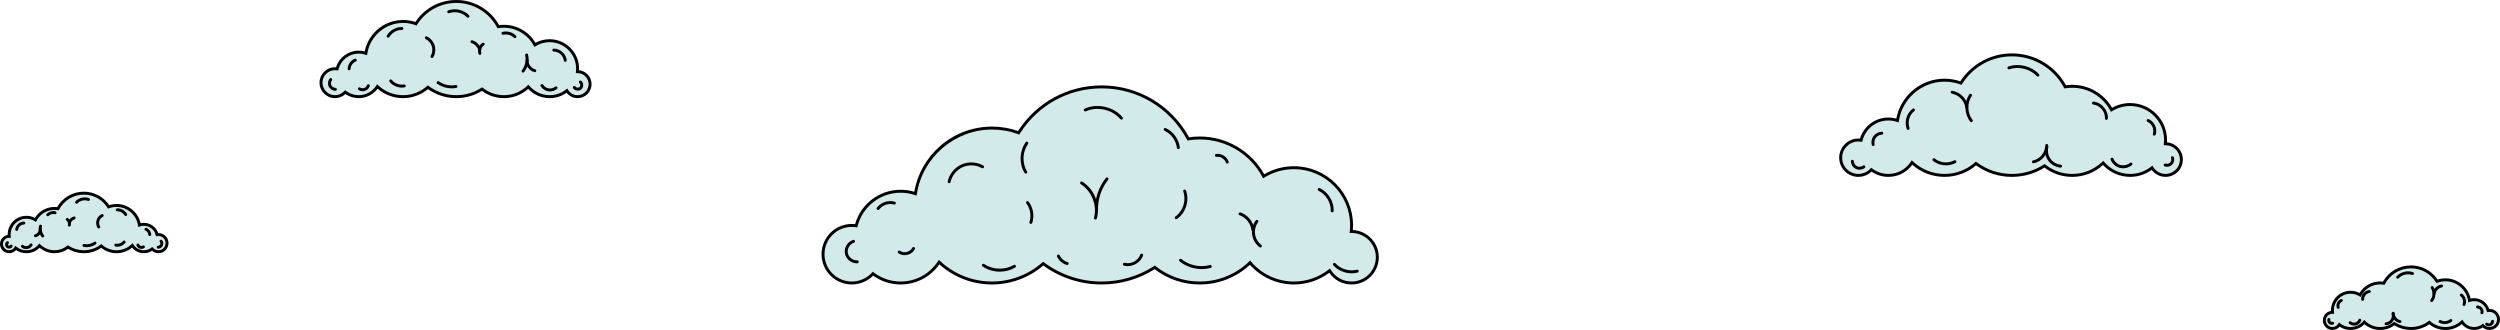 <?xml version="1.0" encoding="utf-8"?>
<!-- Generator: Adobe Illustrator 26.3.1, SVG Export Plug-In . SVG Version: 6.00 Build 0)  -->
<svg version="1.1" id="Layer_1" xmlns="http://www.w3.org/2000/svg" xmlns:xlink="http://www.w3.org/1999/xlink" x="0px" y="0px"
	 viewBox="0 0 1337.751 176.568" style="enable-background:new 0 0 1337.751 176.568;" xml:space="preserve">
<style type="text/css">
	.st0{fill:#D3EAEA;}
</style>
<g>
	<g>
		<g id="XMLID_00000150821811604630014300000017025778841233037494_">
			<g>
				<g>
					<path class="st0" d="M1158.785,76.916c4.676,0,8.468,3.793,8.468,8.468c0,4.679-3.793,8.468-8.468,8.468
						c-3.064,0-5.744-1.624-7.233-4.061c-3.228,2.544-7.302,4.061-11.728,4.061c-5.782,0-10.959-2.588-14.437-6.668
						c-4.291,4.127-10.12,6.668-16.543,6.668c-5.584,0-10.719-1.917-14.783-5.133c-5.032,3.247-11.029,5.133-17.463,5.133
						c-7.21,0-13.866-2.365-19.235-6.362c-4.49,3.963-10.385,6.362-16.842,6.362c-6.725,0-12.841-2.604-17.394-6.86
						c-2.693,4.13-7.352,6.86-12.649,6.86c-3.421,0-6.574-1.135-9.105-3.055c-1.728,1.879-4.209,3.055-6.964,3.055
						c-5.227,0-9.465-4.237-9.465-9.465s4.237-9.465,9.465-9.465c0.492,0,0.974,0.038,1.444,0.11
						c1.661-6.529,7.579-11.356,14.626-11.356c1.699,0,3.336,0.281,4.862,0.801c1.876-12.22,12.435-21.578,25.181-21.578
						c3.08,0,6.031,0.549,8.765,1.548c5.71-9.064,15.805-15.089,27.313-15.089c12.334,0,23.053,6.927,28.473,17.101
						c1.23-0.195,2.491-0.296,3.774-0.296c9.099,0,17.009,5.098,21.026,12.592c2.894-1.788,6.302-2.822,9.953-2.822
						c10.47,0,18.961,8.49,18.961,18.961c0,0.684-0.038,1.359-0.11,2.021C1158.713,76.916,1158.747,76.916,1158.785,76.916z"/>
				</g>
			</g>
			<g>
				<g>
					<path d="M1158.785,94.641c-2.962,0-5.677-1.376-7.42-3.72c-3.372,2.436-7.344,3.72-11.541,3.72
						c-5.519,0-10.754-2.297-14.49-6.33c-4.538,4.088-10.361,6.33-16.489,6.33c-5.419,0-10.534-1.713-14.829-4.959
						c-5.222,3.246-11.232,4.959-17.418,4.959c-6.952,0-13.575-2.123-19.195-6.145c-4.72,3.968-10.69,6.145-16.883,6.145
						c-6.381,0-12.474-2.289-17.257-6.463c-2.992,4.064-7.706,6.463-12.786,6.463c-3.262,0-6.366-0.968-9.02-2.808
						c-1.893,1.792-4.425,2.808-7.05,2.808c-5.654,0-10.253-4.6-10.253-10.253c0-5.653,4.6-10.253,10.253-10.253
						c0.288,0,0.578,0.012,0.865,0.036c2.01-6.678,8.166-11.282,15.205-11.282c1.443,0,2.864,0.192,4.237,0.572
						c1.097-5.786,4.136-11.066,8.623-14.95c4.767-4.126,10.87-6.399,17.183-6.399c2.887,0,5.722,0.466,8.439,1.386
						c6.141-9.36,16.426-14.927,27.639-14.927c12.05,0,23.073,6.511,28.903,17.029c1.101-0.149,2.224-0.225,3.344-0.225
						c8.824,0,16.919,4.689,21.321,12.292c2.943-1.652,6.265-2.521,9.658-2.521c10.89,0,19.749,8.859,19.749,19.749
						c0,0.42-0.014,0.843-0.041,1.263c4.756,0.381,8.51,4.374,8.51,9.227C1168.042,90.488,1163.889,94.641,1158.785,94.641z
						 M1151.762,88.623l0.463,0.758c1.408,2.306,3.86,3.683,6.56,3.683c4.235,0,7.68-3.445,7.68-7.68c0-4.235-3.445-7.68-7.68-7.68
						h-0.99l0.096-0.874c0.07-0.638,0.106-1.289,0.106-1.935c0-10.02-8.152-18.173-18.173-18.173c-3.376,0-6.675,0.935-9.539,2.704
						l-0.713,0.44l-0.396-0.739c-4.025-7.511-11.816-12.176-20.331-12.176c-1.226,0-2.454,0.096-3.65,0.287l-0.555,0.088
						l-0.264-0.496c-5.482-10.291-16.126-16.683-27.778-16.683c-10.878,0-20.839,5.503-26.646,14.721l-0.339,0.539l-0.598-0.219
						c-2.723-0.995-5.58-1.5-8.494-1.5c-12.082,0-22.572,8.989-24.403,20.909l-0.143,0.93l-0.891-0.304
						c-1.477-0.503-3.027-0.759-4.607-0.759c-6.549,0-12.249,4.426-13.862,10.763l-0.177,0.694l-0.708-0.109
						c-0.434-0.067-0.88-0.101-1.323-0.101c-4.784,0-8.677,3.892-8.677,8.677c0,4.784,3.892,8.677,8.677,8.677
						c2.421,0,4.748-1.021,6.384-2.8l0.485-0.528l0.571,0.433c2.497,1.894,5.481,2.895,8.629,2.895
						c4.852,0,9.334-2.431,11.989-6.503l0.513-0.787l0.686,0.641c4.585,4.287,10.572,6.648,16.856,6.648
						c6.021,0,11.817-2.189,16.321-6.165l0.479-0.423l0.513,0.382c5.453,4.06,11.942,6.206,18.764,6.206
						c6.07,0,11.961-1.731,17.036-5.007l0.474-0.306l0.443,0.35c4.103,3.247,9.046,4.963,14.294,4.963
						c5.992,0,11.673-2.29,15.996-6.448l0.603-0.58l0.543,0.637c3.462,4.062,8.506,6.391,13.837,6.391
						c4.123,0,8.01-1.346,11.24-3.892L1151.762,88.623z"/>
				</g>
				<g>
					<path d="M1090.483,40.977c-0.209,0-0.418-0.083-0.574-0.248c-3.634-3.856-9.674-5.362-14.688-3.659
						c-0.412,0.14-0.86-0.081-1-0.493s0.081-0.86,0.493-1c5.579-1.894,12.299-0.22,16.342,4.071
						c0.299,0.317,0.284,0.816-0.033,1.114C1090.871,40.906,1090.677,40.977,1090.483,40.977z"/>
				</g>
				<g>
					<path d="M1054.879,65.395c-0.235,0-0.467-0.104-0.622-0.304c-3.207-4.113-3.415-10.238-0.495-14.562
						c0.244-0.361,0.733-0.456,1.094-0.212c0.361,0.244,0.456,0.734,0.212,1.094c-2.549,3.774-2.367,9.12,0.432,12.71
						c0.267,0.343,0.206,0.839-0.137,1.106C1055.219,65.341,1055.049,65.395,1054.879,65.395z"/>
				</g>
				<g>
					<path d="M1052.425,58.097c-0.382,0-0.717-0.278-0.778-0.668c-0.559-3.603-3.573-6.673-7.166-7.299
						c-0.429-0.075-0.716-0.483-0.641-0.912c0.075-0.429,0.482-0.716,0.912-0.641c4.238,0.739,7.793,4.36,8.453,8.61
						c0.067,0.43-0.228,0.833-0.658,0.9C1052.506,58.094,1052.465,58.097,1052.425,58.097z"/>
				</g>
				<g>
					<path d="M1041.302,88.478c-2.5,0-5.005-0.818-6.951-2.4c-0.338-0.275-0.389-0.771-0.114-1.109
						c0.275-0.338,0.771-0.389,1.109-0.114c2.851,2.318,7.102,2.719,10.337,0.974c0.383-0.206,0.861-0.063,1.068,0.32
						c0.207,0.383,0.063,0.861-0.32,1.068C1044.859,88.063,1043.082,88.478,1041.302,88.478z"/>
				</g>
				<g>
					<path d="M1021.036,69.516c-0.319,0-0.62-0.195-0.738-0.512c-1.422-3.799-0.112-8.344,3.113-10.809
						c0.346-0.264,0.841-0.198,1.105,0.148c0.264,0.346,0.198,0.841-0.148,1.105c-2.644,2.02-3.759,5.89-2.593,9.003
						c0.152,0.408-0.054,0.862-0.462,1.015C1021.222,69.5,1021.128,69.516,1021.036,69.516z"/>
				</g>
				<g>
					<path d="M1002.33,78.158c-0.353,0-0.675-0.239-0.764-0.598c-0.413-1.656-0.045-3.456,0.985-4.813
						c1.034-1.359,2.668-2.197,4.372-2.241c0.007,0,0.014,0,0.021,0c0.426,0,0.776,0.339,0.788,0.768
						c0.011,0.435-0.332,0.797-0.767,0.808c-1.212,0.032-2.422,0.652-3.158,1.619c-0.732,0.965-1.005,2.298-0.71,3.478
						c0.105,0.422-0.152,0.85-0.574,0.956C1002.458,78.15,1002.393,78.158,1002.33,78.158z"/>
				</g>
				<g>
					<path d="M995.01,90.8c-0.685,0-1.37-0.146-1.986-0.444c-1.515-0.727-2.565-2.349-2.611-4.033
						c-0.012-0.435,0.331-0.797,0.767-0.809c0.431-0.007,0.797,0.332,0.809,0.766c0.03,1.109,0.721,2.177,1.719,2.656
						c0.999,0.483,2.265,0.36,3.152-0.305c0.349-0.261,0.842-0.19,1.104,0.158c0.261,0.348,0.19,0.842-0.158,1.103
						C997.008,90.491,996.007,90.8,995.01,90.8z"/>
				</g>
				<g>
					<path d="M1088.092,87.374c-0.37,0-0.7-0.262-0.773-0.639c-0.082-0.428,0.197-0.841,0.625-0.923
						c3.618-0.699,6.515-4.265,6.458-7.95c-0.007-0.435,0.341-0.794,0.776-0.8c0.449-0.013,0.794,0.34,0.801,0.776
						c0.07,4.489-3.328,8.672-7.736,9.522C1088.192,87.369,1088.142,87.374,1088.092,87.374z"/>
				</g>
				<g>
					<path d="M1102.604,89.691c-0.024,0-0.048-0.001-0.072-0.003c-2.62-0.238-5.091-1.664-6.61-3.814
						c-1.517-2.15-2.032-4.955-1.378-7.505c0.108-0.422,0.537-0.675,0.959-0.568c0.422,0.108,0.676,0.538,0.568,0.959
						c-0.54,2.108-0.115,4.427,1.139,6.204c1.256,1.777,3.299,2.956,5.465,3.153c0.433,0.04,0.753,0.423,0.713,0.856
						C1103.35,89.383,1103.006,89.691,1102.604,89.691z"/>
				</g>
				<g>
					<path d="M1127.145,64.144c-0.015,0-0.031,0-0.047-0.001c-0.435-0.025-0.766-0.398-0.741-0.833
						c0.206-3.533-2.698-6.982-6.216-7.381c-0.432-0.049-0.744-0.439-0.695-0.872c0.049-0.432,0.438-0.747,0.872-0.694
						c4.308,0.488,7.865,4.712,7.613,9.039C1127.906,63.82,1127.559,64.144,1127.145,64.144z"/>
				</g>
				<g>
					<path d="M1136.092,90.049c-0.59,0-1.179-0.072-1.751-0.219c-2.213-0.567-4.101-2.244-4.927-4.375
						c-0.157-0.406,0.044-0.862,0.45-1.02c0.406-0.158,0.862,0.044,1.02,0.45c0.645,1.665,2.12,2.975,3.849,3.418
						c1.728,0.445,3.654,0.008,5.027-1.14c0.333-0.279,0.83-0.235,1.11,0.099c0.279,0.334,0.235,0.831-0.099,1.11
						C1139.47,89.46,1137.78,90.049,1136.092,90.049z"/>
				</g>
				<g>
					<path d="M1152.757,72.584c-0.083,0-0.168-0.013-0.252-0.041c-0.412-0.139-0.634-0.586-0.495-0.999
						c0.807-2.394-0.529-5.352-2.859-6.33c-0.401-0.168-0.59-0.63-0.422-1.032c0.169-0.401,0.63-0.59,1.032-0.422
						c3.104,1.303,4.818,5.098,3.743,8.287C1153.393,72.376,1153.086,72.584,1152.757,72.584z"/>
				</g>
				<g>
					<path d="M1159.564,89.238c-0.422,0-0.844-0.068-1.245-0.209c-0.411-0.144-0.626-0.595-0.482-1.005
						c0.144-0.411,0.594-0.627,1.005-0.482c0.797,0.28,1.767,0.058,2.36-0.54c0.592-0.599,0.805-1.571,0.518-2.364
						c-0.148-0.409,0.063-0.861,0.472-1.01c0.409-0.148,0.861,0.063,1.01,0.472c0.495,1.365,0.141,2.977-0.88,4.01
						C1161.598,88.84,1160.582,89.238,1159.564,89.238z"/>
				</g>
			</g>
		</g>
	</g>
	<g>
		<g id="XMLID_00000122707624524081928370000006401613601274078617_">
			<g>
				<g>
					<path class="st0" d="M309.062,38.344c3.692,0,6.687,2.995,6.687,6.69c0,3.692-2.995,6.687-6.687,6.687
						c-2.418,0-4.537-1.283-5.713-3.206c-2.547,2.008-5.763,3.206-9.26,3.206c-4.568,0-8.658-2.043-11.404-5.268
						c-3.386,3.26-7.992,5.268-13.065,5.268c-4.408,0-8.465-1.516-11.675-4.055c-3.973,2.566-8.708,4.055-13.79,4.055
						c-5.694,0-10.95-1.866-15.19-5.026c-3.547,3.128-8.204,5.026-13.302,5.026c-5.312,0-10.139-2.056-13.737-5.42
						c-2.125,3.263-5.807,5.42-9.991,5.42c-2.699,0-5.189-0.899-7.188-2.412c-1.365,1.482-3.326,2.412-5.502,2.412
						c-4.127,0-7.475-3.348-7.475-7.475c0-4.13,3.348-7.475,7.475-7.475c0.388,0,0.769,0.028,1.141,0.085
						c1.312-5.155,5.987-8.967,11.549-8.967c1.343,0,2.636,0.221,3.84,0.634c1.485-9.651,9.821-17.041,19.888-17.041
						c2.431,0,4.764,0.432,6.924,1.223c4.508-7.16,12.482-11.918,21.568-11.918c9.742,0,18.204,5.47,22.486,13.503
						c0.971-0.154,1.967-0.233,2.979-0.233c7.188,0,13.434,4.026,16.606,9.944c2.286-1.412,4.978-2.226,7.863-2.226
						c8.267,0,14.973,6.703,14.973,14.973c0,0.539-0.028,1.072-0.085,1.595C309.005,38.344,309.033,38.344,309.062,38.344z"/>
				</g>
			</g>
			<g>
				<g>
					<path d="M309.062,52.51c-2.337,0-4.484-1.06-5.895-2.874c-2.661,1.883-5.782,2.874-9.077,2.874
						c-4.354,0-8.484-1.789-11.456-4.935c-3.595,3.189-8.184,4.935-13.013,4.935c-4.275,0-8.315-1.341-11.719-3.883
						c-4.125,2.542-8.865,3.883-13.746,3.883c-5.484,0-10.708-1.661-15.151-4.811c-3.746,3.107-8.459,4.811-13.341,4.811
						c-5.02,0-9.815-1.779-13.602-5.029c-2.397,3.166-6.118,5.029-10.126,5.029c-2.561,0-5.003-0.749-7.105-2.171
						c-1.517,1.387-3.515,2.171-5.585,2.171c-4.556,0-8.263-3.707-8.263-8.263s3.707-8.263,8.263-8.263
						c0.189,0,0.378,0.006,0.565,0.019c1.647-5.274,6.539-8.9,12.126-8.9c1.098,0,2.176,0.138,3.218,0.411
						c0.903-4.537,3.306-8.673,6.832-11.725c3.795-3.285,8.652-5.094,13.678-5.094c2.259,0,4.475,0.357,6.598,1.063
						C227.149,4.383,235.286,0,244.155,0c9.537,0,18.266,5.133,22.915,13.434c0.839-0.109,1.694-0.163,2.55-0.163
						c6.974,0,13.376,3.677,16.901,9.649c2.31-1.265,4.91-1.931,7.568-1.931c8.691,0,15.761,7.07,15.761,15.761
						c0,0.283-0.008,0.566-0.022,0.846c3.764,0.385,6.71,3.574,6.71,7.44C316.537,49.156,313.184,52.51,309.062,52.51z
						 M303.558,47.346l0.463,0.758c1.083,1.772,2.968,2.829,5.04,2.829c3.253,0,5.899-2.646,5.899-5.899
						c0-3.254-2.646-5.902-5.899-5.902h-0.964l0.095-0.873c0.053-0.492,0.081-1,0.081-1.51c0-7.821-6.363-14.185-14.184-14.185
						c-2.641,0-5.217,0.729-7.449,2.108l-0.713,0.441l-0.396-0.739c-3.15-5.877-9.247-9.528-15.911-9.528
						c-0.963,0-1.923,0.075-2.855,0.224l-0.555,0.088l-0.264-0.496c-4.302-8.072-12.652-13.086-21.79-13.086
						c-8.534,0-16.348,4.318-20.901,11.549l-0.34,0.539l-0.598-0.219c-2.128-0.78-4.367-1.175-6.652-1.175
						c-9.458,0-17.673,7.039-19.109,16.373l-0.143,0.931l-0.891-0.306c-1.144-0.392-2.35-0.591-3.584-0.591
						c-5.096,0-9.53,3.443-10.785,8.373l-0.176,0.693l-0.707-0.108c-0.331-0.05-0.675-0.076-1.022-0.076
						c-3.687,0-6.687,3-6.687,6.687s3,6.687,6.687,6.687c1.865,0,3.659-0.787,4.922-2.158l0.485-0.526l0.571,0.432
						c1.946,1.473,4.267,2.252,6.712,2.252c3.779,0,7.267-1.892,9.331-5.062l0.513-0.787l0.686,0.642
						c3.591,3.358,8.278,5.207,13.199,5.207c4.71,0,9.249-1.715,12.78-4.828l0.48-0.423l0.513,0.382
						c4.276,3.186,9.366,4.869,14.719,4.869c4.764,0,9.385-1.358,13.363-3.928l0.474-0.306l0.443,0.35
						c3.214,2.541,7.082,3.885,11.186,3.885c4.692,0,9.137-1.793,12.519-5.048l0.604-0.581l0.543,0.638
						c2.701,3.172,6.639,4.991,10.804,4.991c3.218,0,6.252-1.05,8.772-3.037L303.558,47.346z"/>
				</g>
				<g>
					<path d="M250.423,9.474c-0.207,0-0.413-0.081-0.568-0.241c-2.367-2.457-6.262-3.362-9.471-2.202
						c-0.41,0.148-0.861-0.064-1.009-0.473c-0.148-0.409,0.064-0.861,0.473-1.009c3.775-1.365,8.357-0.3,11.142,2.59
						c0.302,0.314,0.293,0.813-0.021,1.115C250.817,9.401,250.62,9.474,250.423,9.474z"/>
				</g>
				<g>
					<path d="M279.892,38.846c-0.172,0-0.345-0.056-0.489-0.171c-0.341-0.271-0.398-0.766-0.128-1.107
						c1.162-1.465,1.866-3.331,1.981-5.254c0.059-0.922-0.017-1.827-0.226-2.694c-0.102-0.423,0.159-0.849,0.582-0.951
						c0.422-0.102,0.849,0.159,0.951,0.582c0.246,1.021,0.335,2.084,0.266,3.161c-0.134,2.24-0.958,4.421-2.319,6.137
						C280.354,38.743,280.124,38.846,279.892,38.846z"/>
				</g>
				<g>
					<path d="M286.189,38.625c-0.063,0-0.127-0.008-0.19-0.023c-2.736-0.679-4.82-3.43-4.744-6.263c0-0.057,0.003-0.135,0.007-0.217
						c0.02-0.435,0.386-0.774,0.824-0.75c0.435,0.02,0.771,0.389,0.75,0.824c-0.003,0.057-0.005,0.111-0.005,0.165
						c-0.057,2.144,1.501,4.204,3.548,4.711c0.422,0.105,0.68,0.532,0.575,0.955C286.864,38.385,286.543,38.625,286.189,38.625z"/>
				</g>
				<g>
					<path d="M309.181,48.492c-0.131,0-0.262-0.008-0.395-0.024c-0.882-0.107-1.653-0.559-2.117-1.241
						c-0.245-0.36-0.151-0.85,0.209-1.095c0.36-0.245,0.85-0.151,1.095,0.209c0.204,0.301,0.579,0.511,1.003,0.562
						c0.423,0.052,0.837-0.062,1.107-0.305c0.27-0.243,0.428-0.643,0.422-1.07c-0.006-0.427-0.174-0.822-0.451-1.057
						c-0.332-0.282-0.372-0.78-0.089-1.111c0.282-0.332,0.78-0.372,1.111-0.089c0.627,0.533,0.993,1.349,1.005,2.237
						c0.012,0.888-0.333,1.713-0.945,2.264C310.616,48.238,309.919,48.492,309.181,48.492z"/>
				</g>
				<g>
					<path d="M302.481,33.104c-0.399,0-0.741-0.301-0.783-0.707c-0.271-2.611-2.714-4.811-5.337-4.811c-0.006,0-0.011,0.001-0.017,0
						c-0.434,0-0.787-0.351-0.788-0.786c-0.001-0.435,0.35-0.789,0.786-0.791c0.006,0,0.013,0,0.019,0
						c3.395,0,6.554,2.846,6.906,6.224c0.045,0.433-0.27,0.82-0.703,0.865C302.536,33.103,302.508,33.104,302.481,33.104z"/>
				</g>
				<g>
					<path d="M294.274,48.936c-0.31,0-0.62-0.025-0.925-0.075c-1.63-0.269-3.131-1.264-4.015-2.661
						c-0.233-0.368-0.123-0.855,0.245-1.088c0.368-0.232,0.855-0.123,1.088,0.245c0.647,1.023,1.746,1.751,2.94,1.948
						c1.189,0.197,2.464-0.14,3.41-0.902c0.339-0.273,0.835-0.219,1.108,0.12c0.273,0.339,0.22,0.835-0.12,1.108
						C296.957,48.475,295.613,48.936,294.274,48.936z"/>
				</g>
				<g>
					<path d="M207.699,20.169c-0.135,0-0.272-0.035-0.397-0.108c-0.376-0.22-0.502-0.702-0.283-1.078
						c1.635-2.797,4.798-4.571,8.031-4.53c0.435,0.006,0.783,0.364,0.777,0.799c-0.006,0.435-0.363,0.792-0.799,0.777
						c-2.656-0.041-5.316,1.47-6.648,3.749C208.233,20.029,207.969,20.169,207.699,20.169z"/>
				</g>
				<g>
					<path d="M231.181,31.039c-0.133,0-0.268-0.034-0.392-0.105c-0.377-0.217-0.507-0.699-0.29-1.076
						c0.863-1.5,1.082-3.385,0.584-5.043c-0.5-1.657-1.721-3.109-3.265-3.882c-0.389-0.195-0.547-0.669-0.352-1.058
						c0.195-0.389,0.669-0.547,1.058-0.352c1.924,0.964,3.445,2.772,4.068,4.837c0.62,2.066,0.348,4.415-0.727,6.283
						C231.719,30.898,231.453,31.039,231.181,31.039z"/>
				</g>
				<g>
					<path d="M241.687,47.283c-2.74,0-5.456-0.843-7.716-2.437c-0.356-0.251-0.441-0.743-0.19-1.098
						c0.251-0.356,0.743-0.441,1.098-0.19c2.555,1.802,5.914,2.529,8.983,1.944c0.427-0.081,0.84,0.199,0.922,0.627
						c0.081,0.428-0.199,0.84-0.627,0.922C243.34,47.207,242.512,47.283,241.687,47.283z"/>
				</g>
				<g>
					<path d="M275.563,20.399c-0.197,0-0.394-0.073-0.547-0.221c-1.472-1.421-3.713-2.047-5.709-1.592
						c-0.425,0.095-0.847-0.17-0.943-0.594c-0.096-0.424,0.169-0.847,0.594-0.943c2.54-0.577,5.282,0.187,7.154,1.996
						c0.313,0.303,0.322,0.801,0.019,1.115C275.976,20.318,275.769,20.399,275.563,20.399z"/>
				</g>
				<g>
					<path d="M215.043,46.878c-2.502,0-5.024-1.156-6.59-3.106c-0.273-0.339-0.218-0.835,0.121-1.108
						c0.339-0.272,0.836-0.218,1.108,0.121c1.512,1.882,4.123,2.852,6.497,2.414c0.429-0.078,0.839,0.204,0.918,0.632
						c0.079,0.428-0.204,0.839-0.632,0.918C215.996,46.836,215.52,46.878,215.043,46.878z"/>
				</g>
				<g>
					<path d="M186.816,37.613c-0.011,0-0.022,0-0.033-0.001c-0.435-0.018-0.773-0.385-0.755-0.82
						c0.095-2.325,1.609-4.476,3.767-5.352c0.403-0.164,0.863,0.031,1.027,0.434c0.164,0.403-0.031,0.863-0.434,1.027
						c-1.57,0.637-2.715,2.264-2.784,3.955C187.585,37.281,187.236,37.613,186.816,37.613z"/>
				</g>
				<g>
					<path d="M179.46,48.578c-0.003,0-0.006,0-0.008,0c-1.493-0.016-2.929-0.934-3.572-2.284c-0.639-1.353-0.444-3.046,0.486-4.216
						c0.271-0.341,0.767-0.398,1.107-0.127c0.341,0.271,0.397,0.767,0.127,1.107c-0.555,0.699-0.677,1.751-0.295,2.559
						c0.383,0.804,1.274,1.374,2.165,1.384c0.435,0.005,0.785,0.361,0.78,0.797C180.243,48.231,179.891,48.578,179.46,48.578z"/>
				</g>
				<g>
					<path d="M194.064,48.806c-0.766,0-1.531-0.218-2.184-0.641c-0.365-0.236-0.47-0.724-0.233-1.09
						c0.236-0.365,0.724-0.47,1.09-0.233c0.612,0.396,1.417,0.495,2.103,0.26c0.69-0.235,1.267-0.806,1.508-1.493
						c0.145-0.411,0.594-0.627,1.005-0.482c0.411,0.144,0.626,0.594,0.482,1.005c-0.404,1.15-1.333,2.07-2.485,2.461
						C194.933,48.736,194.498,48.806,194.064,48.806z"/>
				</g>
				<g>
					<path d="M256.798,29.381c-0.328,0-0.635-0.207-0.746-0.535c-0.275-0.81-0.327-1.703-0.149-2.581
						c0.277-1.389,1.088-2.603,2.224-3.33c0.366-0.235,0.854-0.128,1.089,0.239c0.235,0.367,0.127,0.854-0.239,1.089
						c-0.766,0.49-1.337,1.354-1.528,2.312c-0.123,0.608-0.089,1.218,0.096,1.765c0.14,0.412-0.081,0.86-0.493,1
						C256.967,29.368,256.882,29.381,256.798,29.381z"/>
				</g>
				<g>
					<path d="M256.741,27.426c-0.35,0-0.67-0.235-0.762-0.589c-0.014-0.052-0.03-0.105-0.048-0.157
						c-0.545-1.705-1.926-3.077-3.61-3.599c-0.416-0.129-0.649-0.57-0.52-0.986c0.129-0.416,0.571-0.648,0.986-0.52
						c2.168,0.672,3.945,2.436,4.638,4.605c0.026,0.073,0.054,0.166,0.078,0.258c0.11,0.421-0.142,0.852-0.563,0.962
						C256.874,27.418,256.807,27.426,256.741,27.426z"/>
				</g>
			</g>
		</g>
	</g>
	<g>
		<g id="XMLID_00000025404248718530167780000004212245296307419013_">
			<g>
				<g>
					<path class="st0" d="M723.229,123.87c7.611,0,13.778,6.17,13.778,13.778c0,7.611-6.167,13.781-13.778,13.781
						c-4.981,0-9.345-2.645-11.766-6.608c-5.249,4.136-11.877,6.608-19.078,6.608c-9.411,0-17.835-4.212-23.492-10.855
						c-6.98,6.719-16.464,10.855-26.915,10.855c-9.083,0-17.438-3.124-24.053-8.355c-8.188,5.287-17.943,8.355-28.413,8.355
						c-11.728,0-22.558-3.85-31.292-10.354c-7.308,6.444-16.902,10.354-27.407,10.354c-10.937,0-20.887-4.241-28.296-11.167
						c-4.382,6.725-11.965,11.167-20.581,11.167c-5.565,0-10.694-1.851-14.812-4.972c-2.815,3.055-6.848,4.972-11.331,4.972
						c-8.506,0-15.401-6.895-15.401-15.401c0-8.506,6.895-15.401,15.401-15.401c0.801,0,1.583,0.06,2.349,0.18
						c2.705-10.622,12.331-18.475,23.794-18.475c2.768,0,5.429,0.457,7.91,1.302c3.055-19.878,20.235-35.103,40.967-35.103
						c5.013,0,9.818,0.889,14.266,2.519c9.285-14.752,25.714-24.554,44.432-24.554c20.068,0,37.506,11.268,46.33,27.823
						c1.999-0.318,4.048-0.482,6.135-0.482c14.806,0,27.675,8.295,34.211,20.487c4.707-2.91,10.256-4.587,16.196-4.587
						c17.035,0,30.844,13.809,30.844,30.847c0,1.11-0.057,2.21-0.173,3.288C723.113,123.87,723.172,123.87,723.229,123.87z"/>
				</g>
			</g>
			<g>
				<g>
					<path d="M723.229,152.217c-4.824,0-9.234-2.322-11.962-6.253c-5.488,4.094-11.997,6.253-18.882,6.253
						c-9.01,0-17.545-3.82-23.546-10.508c-7.342,6.783-16.848,10.508-26.861,10.508c-8.814,0-17.134-2.826-24.098-8.179
						c-8.484,5.353-18.28,8.179-28.367,8.179c-11.334,0-22.126-3.502-31.251-10.133c-7.645,6.54-17.367,10.133-27.448,10.133
						c-10.438,0-20.399-3.813-28.155-10.758c-4.755,6.754-12.433,10.758-20.722,10.758c-5.338,0-10.413-1.628-14.724-4.716
						c-3.025,3.005-7.147,4.716-11.42,4.716c-8.927,0-16.189-7.263-16.189-16.189c0-8.927,7.263-16.19,16.189-16.19
						c0.594,0,1.186,0.032,1.768,0.096c3.086-10.864,13.011-18.392,24.376-18.392c2.486,0,4.931,0.357,7.281,1.062
						c1.678-9.511,6.614-18.208,13.968-24.573c7.666-6.635,17.478-10.29,27.629-10.29c4.784,0,9.47,0.792,13.94,2.353
						c9.869-15.284,26.553-24.388,44.759-24.388c19.535,0,37.4,10.618,46.76,27.749c1.875-0.271,3.791-0.408,5.705-0.408
						c14.343,0,27.489,7.71,34.508,20.178c4.811-2.802,10.289-4.278,15.899-4.278c17.442,0,31.632,14.192,31.632,31.635
						c0,0.849-0.033,1.692-0.098,2.516c7.712,0.362,13.876,6.75,13.876,14.55C737.795,145.681,731.261,152.217,723.229,152.217z
						 M711.673,143.652l0.463,0.758c2.384,3.902,6.531,6.231,11.094,6.231c7.162,0,12.989-5.828,12.989-12.993
						c0-7.162-5.827-12.99-12.989-12.99h-1.052l0.094-0.873c0.112-1.037,0.169-2.115,0.169-3.204
						c0-16.574-13.483-30.059-30.056-30.059c-5.595,0-11.052,1.546-15.782,4.47l-0.713,0.441l-0.396-0.739
						c-6.637-12.38-19.48-20.071-33.517-20.071c-2.02,0-4.043,0.159-6.011,0.472l-0.555,0.089l-0.264-0.496
						c-9.011-16.905-26.497-27.406-45.635-27.406c-17.872,0-34.233,9.041-43.765,24.186l-0.34,0.54l-0.599-0.219
						c-4.475-1.64-9.183-2.471-13.995-2.471c-19.894,0-37.171,14.804-40.188,34.435l-0.143,0.93l-0.89-0.303
						c-2.455-0.836-5.03-1.26-7.656-1.26c-10.879,0-20.349,7.353-23.03,17.882l-0.177,0.695l-0.709-0.111
						c-0.723-0.113-1.473-0.17-2.227-0.17c-8.058,0-14.613,6.556-14.613,14.613s6.555,14.613,14.613,14.613
						c4.07,0,7.988-1.72,10.752-4.718l0.485-0.527l0.571,0.433c4.153,3.148,9.11,4.812,14.336,4.812
						c8.063,0,15.51-4.041,19.921-10.809l0.513-0.787l0.686,0.641c7.556,7.064,17.414,10.955,27.758,10.955
						c9.91,0,19.458-3.607,26.886-10.157l0.479-0.423l0.513,0.382c8.958,6.671,19.615,10.198,30.821,10.198
						c9.972,0,19.649-2.846,27.985-8.229l0.474-0.306l0.443,0.35c6.772,5.355,14.92,8.185,23.564,8.185
						c9.879,0,19.244-3.777,26.369-10.635l0.603-0.581l0.543,0.638c5.724,6.722,14.068,10.578,22.891,10.578
						c6.815,0,13.244-2.227,18.59-6.439L711.673,143.652z"/>
				</g>
				<g>
					<path d="M548.893,92.916c-0.266,0-0.525-0.134-0.674-0.377c-3.021-4.951-2.771-11.704,0.609-16.422
						c0.253-0.354,0.746-0.435,1.1-0.182c0.354,0.253,0.435,0.746,0.182,1.1c-3.022,4.219-3.246,10.257-0.545,14.683
						c0.227,0.372,0.109,0.857-0.262,1.083C549.174,92.879,549.033,92.916,548.893,92.916z"/>
				</g>
				<g>
					<path d="M629.399,117.284c-0.248,0-0.493-0.117-0.646-0.336c-0.25-0.357-0.163-0.848,0.194-1.098
						c4.118-2.882,5.932-8.62,4.219-13.346c-0.148-0.409,0.063-0.861,0.473-1.01c0.409-0.148,0.861,0.063,1.01,0.473
						c1.947,5.374-0.115,11.898-4.798,15.174C629.713,117.238,629.555,117.284,629.399,117.284z"/>
				</g>
				<g>
					<path d="M600.059,63.996c-0.223,0-0.444-0.094-0.6-0.276c-4.362-5.106-12.275-6.894-18.406-4.159
						c-0.398,0.177-0.863-0.001-1.041-0.399c-0.177-0.397,0.001-0.864,0.399-1.041c6.745-3.009,15.449-1.042,20.247,4.575
						c0.283,0.331,0.244,0.828-0.087,1.111C600.422,63.933,600.24,63.996,600.059,63.996z"/>
				</g>
				<g>
					<path d="M534.981,145.366c-3.245,0-6.49-0.93-9.203-2.771c-0.36-0.244-0.454-0.735-0.209-1.095
						c0.244-0.36,0.735-0.454,1.095-0.209c4.556,3.094,11.048,3.301,15.788,0.506c0.375-0.221,0.858-0.096,1.079,0.278
						c0.221,0.375,0.096,0.858-0.279,1.079C540.745,144.633,537.863,145.366,534.981,145.366z"/>
				</g>
				<g>
					<path d="M458.443,140.899c-2.997,0-5.8-2.305-6.333-5.271c-0.555-3.065,1.412-6.318,4.386-7.251
						c0.416-0.131,0.858,0.101,0.988,0.516c0.13,0.415-0.101,0.857-0.516,0.988c-2.204,0.691-3.718,3.195-3.307,5.467
						c0.409,2.276,2.705,4.094,5.009,3.969c0.433-0.03,0.806,0.31,0.829,0.745c0.023,0.435-0.31,0.806-0.745,0.829
						C458.651,140.897,458.547,140.899,458.443,140.899z"/>
				</g>
				<g>
					<path d="M507.872,98.027c-0.056,0-0.113-0.006-0.17-0.018c-0.425-0.093-0.694-0.514-0.601-0.939
						c0.865-3.945,3.695-7.416,7.385-9.06c3.69-1.644,8.164-1.425,11.676,0.571c0.378,0.215,0.511,0.696,0.296,1.075
						c-0.215,0.378-0.696,0.511-1.075,0.296c-3.084-1.753-7.014-1.945-10.255-0.502c-3.241,1.444-5.727,4.493-6.487,7.959
						C508.56,97.776,508.234,98.027,507.872,98.027z"/>
				</g>
				<g>
					<path d="M723.312,146.256c-3.678,0-7.382-1.543-9.861-4.259c-0.293-0.321-0.271-0.82,0.051-1.114
						c0.322-0.293,0.82-0.27,1.114,0.051c2.809,3.077,7.406,4.445,11.441,3.403c0.421-0.108,0.852,0.145,0.96,0.566
						c0.109,0.421-0.145,0.851-0.566,0.96C725.426,146.129,724.37,146.256,723.312,146.256z"/>
				</g>
				<g>
					<path d="M712.864,113.627c-0.009,0-0.018,0-0.027,0c-0.435-0.015-0.776-0.379-0.762-0.814
						c0.147-4.404-2.528-8.811-6.505-10.717c-0.393-0.188-0.559-0.659-0.37-1.051c0.188-0.392,0.659-0.559,1.051-0.37
						c4.524,2.168,7.567,7.181,7.4,12.191C713.636,113.291,713.287,113.627,712.864,113.627z"/>
				</g>
				<g>
					<path d="M643.023,143.984c-4.248,0-8.499-1.432-11.814-4.101c-0.339-0.273-0.393-0.769-0.12-1.108
						c0.273-0.339,0.769-0.393,1.108-0.119c4.194,3.377,10.027,4.592,15.222,3.171c0.419-0.116,0.853,0.132,0.968,0.552
						c0.115,0.42-0.133,0.853-0.552,0.968C646.268,143.775,644.645,143.984,643.023,143.984z"/>
				</g>
				<g>
					<path d="M586.178,117.464c-0.067,0-0.135-0.009-0.203-0.027c-0.421-0.112-0.671-0.544-0.559-0.964
						c1.755-6.598-1.289-14.298-7.08-17.91c-0.37-0.23-0.482-0.716-0.252-1.086c0.23-0.369,0.717-0.482,1.086-0.252
						c6.46,4.029,9.727,12.294,7.77,19.653C586.845,117.231,586.526,117.464,586.178,117.464z"/>
				</g>
				<g>
					<path d="M586.772,113.122c-0.425,0-0.776-0.339-0.787-0.767c-0.168-6.115,1.933-12.359,5.763-17.13
						c0.272-0.34,0.769-0.394,1.108-0.121c0.339,0.272,0.394,0.768,0.121,1.108c-3.6,4.484-5.575,10.353-5.417,16.1
						c0.012,0.435-0.331,0.797-0.766,0.809C586.787,113.122,586.78,113.122,586.772,113.122z"/>
				</g>
				<g>
					<path d="M484.049,136.537c-1.223,0-2.386-0.358-3.33-1.045c-0.352-0.256-0.43-0.749-0.173-1.101
						c0.256-0.352,0.75-0.429,1.101-0.173c0.966,0.703,2.274,0.921,3.591,0.596c1.317-0.324,2.377-1.125,2.906-2.196
						c0.193-0.39,0.665-0.55,1.056-0.357c0.39,0.193,0.55,0.666,0.357,1.056c-0.736,1.489-2.173,2.593-3.943,3.029
						C485.09,136.473,484.564,136.537,484.049,136.537z"/>
				</g>
				<g>
					<path d="M656.708,87.531c-0.327,0-0.632-0.205-0.745-0.531c-0.677-1.962-2.906-3.344-4.966-3.082
						c-0.433,0.055-0.827-0.25-0.882-0.682c-0.055-0.432,0.25-0.827,0.682-0.882c2.807-0.36,5.732,1.456,6.656,4.132
						c0.142,0.411-0.076,0.86-0.488,1.002C656.88,87.517,656.794,87.531,656.708,87.531z"/>
				</g>
				<g>
					<path d="M603.462,142.412c-0.683,0-1.365-0.087-2.028-0.272c-0.419-0.117-0.665-0.551-0.549-0.97
						c0.116-0.419,0.552-0.663,0.97-0.549c3.307,0.918,7.185-1.124,8.297-4.37c0.141-0.411,0.589-0.631,1.001-0.49
						c0.412,0.141,0.631,0.589,0.49,1.001C610.498,140.106,606.969,142.412,603.462,142.412z"/>
				</g>
				<g>
					<path d="M674.439,132.446c-0.167,0-0.335-0.053-0.478-0.162c-2.134-1.633-3.573-4.096-3.946-6.756
						c-0.374-2.66,0.331-5.423,1.936-7.579c0.26-0.349,0.753-0.422,1.103-0.162c0.349,0.26,0.422,0.754,0.162,1.103
						c-1.359,1.826-1.956,4.166-1.639,6.419c0.316,2.253,1.535,4.339,3.343,5.723c0.345,0.264,0.411,0.759,0.147,1.105
						C674.911,132.339,674.676,132.446,674.439,132.446z"/>
				</g>
				<g>
					<path d="M670.453,123.946c-0.401,0-0.743-0.304-0.784-0.711c-0.353-3.575-2.971-6.892-6.368-8.065
						c-0.411-0.142-0.63-0.591-0.488-1.002c0.142-0.411,0.591-0.629,1.002-0.488c4.022,1.39,7.005,5.168,7.422,9.401
						c0.042,0.433-0.274,0.819-0.707,0.862C670.506,123.945,670.479,123.946,670.453,123.946z"/>
				</g>
				<g>
					<path d="M630.517,79.76c-0.395,0-0.735-0.296-0.782-0.697c-0.451-3.88-3.037-7.444-6.587-9.079
						c-0.395-0.182-0.568-0.65-0.386-1.046c0.182-0.395,0.651-0.568,1.046-0.386c4.039,1.86,6.98,5.915,7.493,10.329
						c0.05,0.432-0.26,0.824-0.692,0.874C630.578,79.758,630.547,79.76,630.517,79.76z"/>
				</g>
				<g>
					<path d="M551.613,119.816c-0.08,0-0.162-0.013-0.243-0.038c-0.414-0.134-0.641-0.579-0.507-0.993
						c1.073-3.316,0.438-7.109-1.656-9.9c-0.261-0.348-0.191-0.842,0.157-1.104c0.348-0.261,0.842-0.191,1.103,0.157
						c2.397,3.194,3.123,7.536,1.895,11.332C552.255,119.604,551.946,119.816,551.613,119.816z"/>
				</g>
				<g>
					<path d="M469.867,112.369c-0.164,0-0.33-0.051-0.472-0.157c-0.348-0.261-0.419-0.755-0.158-1.103
						c2.16-2.884,6.085-4.193,9.544-3.181c0.418,0.122,0.658,0.56,0.536,0.978c-0.122,0.417-0.56,0.658-0.978,0.535
						c-2.796-0.817-6.094,0.282-7.84,2.614C470.343,112.26,470.106,112.369,469.867,112.369z"/>
				</g>
				<g>
					<path d="M571.06,141.797c-0.068,0-0.138-0.009-0.207-0.028c-2.295-0.623-4.249-2.289-5.226-4.457
						c-0.179-0.397-0.002-0.864,0.395-1.043c0.397-0.179,0.864-0.002,1.042,0.395c0.774,1.717,2.383,3.09,4.201,3.583
						c0.42,0.114,0.668,0.547,0.555,0.967C571.725,141.566,571.407,141.797,571.06,141.797z"/>
				</g>
			</g>
		</g>
	</g>
	<g>
		<g id="XMLID_00000097462330338714295570000017343176353305344182_">
			<g>
				<g>
					<path class="st0" d="M4.905,126.468c-2.274,0-4.117,1.843-4.117,4.115c0,2.274,1.843,4.117,4.117,4.117
						c1.488,0,2.792-0.79,3.513-1.973c1.569,1.236,3.548,1.973,5.7,1.973c2.809,0,5.325-1.259,7.015-3.242
						c2.085,2.006,4.918,3.242,8.039,3.242c2.714,0,5.209-0.933,7.184-2.495c2.446,1.577,5.358,2.495,8.487,2.495
						c3.502,0,6.738-1.15,9.345-3.092c2.182,1.924,5.048,3.092,8.187,3.092c3.267,0,6.239-1.267,8.453-3.335
						c1.308,2.008,3.572,3.335,6.146,3.335c1.663,0,3.195-0.553,4.423-1.486c0.842,0.914,2.047,1.486,3.385,1.486
						c2.539,0,4.6-2.06,4.6-4.6c0-2.541-2.06-4.6-4.6-4.6c-0.239,0-0.473,0.017-0.702,0.052c-0.807-3.172-3.682-5.517-7.106-5.517
						c-0.826,0-1.622,0.136-2.363,0.388c-0.912-5.936-6.043-10.484-12.236-10.484c-1.498,0-2.933,0.266-4.262,0.753
						c-2.772-4.406-7.678-7.335-13.27-7.335c-5.995,0-11.203,3.366-13.838,8.311c-0.598-0.095-1.211-0.144-1.833-0.144
						c-4.421,0-8.266,2.477-10.218,6.119c-1.406-0.869-3.063-1.37-4.836-1.37c-5.089,0-9.213,4.124-9.213,9.213
						c0,0.332,0.017,0.66,0.052,0.982C4.94,126.468,4.922,126.468,4.905,126.468z"/>
				</g>
			</g>
			<g>
				<g>
					<path d="M84.782,135.487c-1.268,0-2.497-0.453-3.462-1.26c-1.297,0.827-2.786,1.26-4.346,1.26
						c-2.453,0-4.739-1.094-6.274-2.965c-2.348,1.918-5.271,2.965-8.325,2.965c-2.999,0-5.895-1.02-8.225-2.883
						c-2.744,1.889-5.948,2.883-9.306,2.883c-2.987,0-5.895-0.803-8.444-2.328c-2.113,1.525-4.6,2.328-7.227,2.328
						c-2.947,0-5.755-1.033-7.989-2.924c-1.87,1.867-4.403,2.924-7.065,2.924c-1.995,0-3.891-0.573-5.529-1.665
						c-0.922,1.055-2.247,1.665-3.684,1.665c-2.705,0-4.905-2.2-4.905-4.905c0-2.437,1.787-4.464,4.12-4.84
						c-0.002-0.085-0.003-0.171-0.003-0.256c0-5.515,4.487-10.001,10.001-10.001c1.588,0,3.143,0.375,4.544,1.09
						c2.252-3.621,6.208-5.839,10.51-5.839c0.471,0,0.942,0.026,1.405,0.079c2.938-5.101,8.354-8.246,14.266-8.246
						c5.483,0,10.519,2.673,13.594,7.181c1.27-0.397,2.591-0.599,3.937-0.599c6.146,0,11.521,4.363,12.851,10.284
						c0.57-0.125,1.155-0.188,1.748-0.188c3.492,0,6.559,2.216,7.677,5.466c0.044-0.001,0.087-0.002,0.131-0.002
						c2.971,0,5.388,2.417,5.388,5.388C90.17,133.07,87.753,135.487,84.782,135.487z M81.491,132.152l0.486,0.527
						c0.722,0.783,1.744,1.232,2.806,1.232c2.102,0,3.812-1.71,3.812-3.811c0-2.102-1.71-3.812-3.812-3.812
						c-0.198,0-0.394,0.014-0.584,0.043l-0.706,0.107l-0.176-0.692c-0.737-2.899-3.346-4.923-6.342-4.923
						c-0.725,0-1.434,0.116-2.109,0.346l-0.89,0.303l-0.143-0.929c-0.859-5.596-5.785-9.815-11.456-9.815
						c-1.373,0-2.715,0.237-3.991,0.705l-0.599,0.219l-0.34-0.54c-2.745-4.362-7.456-6.967-12.602-6.967
						c-5.513,0-10.548,3.024-13.142,7.893l-0.264,0.496l-0.555-0.088c-0.557-0.089-1.132-0.134-1.709-0.134
						c-3.989,0-7.638,2.185-9.523,5.703l-0.396,0.739l-0.713-0.441c-1.326-0.819-2.855-1.252-4.422-1.252
						c-4.645,0-8.425,3.779-8.425,8.425c0,0.302,0.016,0.604,0.048,0.897l0.095,0.873H4.905c-1.835,0-3.328,1.492-3.328,3.327
						c0,1.835,1.493,3.328,3.328,3.328c1.17,0,2.231-0.596,2.84-1.595l0.462-0.759l0.698,0.55c1.499,1.18,3.301,1.804,5.212,1.804
						c2.471,0,4.809-1.081,6.415-2.965l0.543-0.637l0.603,0.58c2.025,1.949,4.686,3.022,7.493,3.022
						c2.456,0,4.771-0.804,6.695-2.325l0.442-0.35l0.474,0.305c2.404,1.55,5.191,2.369,8.06,2.369c3.226,0,6.295-1.015,8.874-2.936
						l0.513-0.382l0.479,0.423c2.118,1.867,4.84,2.895,7.665,2.895c2.949,0,5.759-1.109,7.914-3.123l0.686-0.641l0.512,0.787
						c1.214,1.864,3.265,2.977,5.486,2.977c1.44,0,2.805-0.458,3.946-1.325L81.491,132.152z"/>
				</g>
				<g>
					<path d="M40.985,109.006c-0.197,0-0.394-0.073-0.547-0.221c-0.313-0.302-0.323-0.801-0.021-1.114
						c1.794-1.862,4.745-2.548,7.177-1.669c0.409,0.148,0.621,0.6,0.473,1.009c-0.148,0.41-0.6,0.621-1.009,0.473
						c-1.865-0.674-4.13-0.148-5.506,1.28C41.398,108.926,41.191,109.006,40.985,109.006z"/>
				</g>
				<g>
					<path d="M22.854,127.079c-0.232,0-0.462-0.102-0.618-0.298c-0.855-1.077-1.384-2.447-1.49-3.857
						c-0.032-0.434,0.293-0.813,0.727-0.845c0.44-0.034,0.813,0.293,0.845,0.727c0.083,1.099,0.492,2.162,1.152,2.995
						c0.271,0.341,0.213,0.837-0.128,1.107C23.199,127.024,23.026,127.079,22.854,127.079z"/>
				</g>
				<g>
					<path d="M21.532,123.638c-0.409,0-0.754-0.315-0.785-0.729c-0.053-0.713,0.003-1.422,0.167-2.108
						c0.101-0.423,0.526-0.685,0.95-0.583c0.423,0.101,0.685,0.526,0.583,0.95c-0.126,0.527-0.169,1.074-0.128,1.624
						c0.032,0.434-0.293,0.813-0.727,0.845C21.571,123.637,21.551,123.638,21.532,123.638z"/>
				</g>
				<g>
					<path d="M18.977,126.944c-0.354,0-0.675-0.24-0.764-0.599c-0.105-0.422,0.153-0.85,0.575-0.955
						c1.097-0.272,1.957-1.382,1.957-2.525c0-0.061-0.003-0.108-0.006-0.153l1.573-0.099l-0.787,0.049l0.787-0.047
						c0.005,0.078,0.009,0.158,0.009,0.235c0,1.881-1.356,3.624-3.153,4.071C19.104,126.936,19.04,126.944,18.977,126.944z"/>
				</g>
				<g>
					<path d="M4.83,133.015c-0.529,0-1.03-0.184-1.406-0.522c-0.442-0.397-0.691-0.989-0.682-1.623
						c0.009-0.634,0.273-1.218,0.725-1.603c0.332-0.282,0.829-0.242,1.111,0.09c0.282,0.332,0.242,0.829-0.09,1.111
						c-0.104,0.089-0.168,0.247-0.171,0.423c-0.002,0.177,0.057,0.337,0.159,0.429c0.102,0.091,0.267,0.133,0.442,0.112
						c0.175-0.021,0.326-0.102,0.403-0.215c0.245-0.36,0.735-0.454,1.095-0.209c0.36,0.245,0.454,0.735,0.209,1.095
						c-0.334,0.492-0.887,0.817-1.516,0.894C5.016,133.01,4.922,133.015,4.83,133.015z"/>
				</g>
				<g>
					<path d="M8.953,123.547c-0.027,0-0.055-0.001-0.082-0.004c-0.433-0.045-0.748-0.432-0.703-0.865
						c0.232-2.226,2.315-4.101,4.553-4.101c0.004,0,0.008,0,0.013,0c0.435,0.001,0.787,0.355,0.786,0.791
						c-0.001,0.434-0.354,0.786-0.788,0.786c-0.003,0-0.007,0-0.01,0c-1.442,0-2.836,1.254-2.985,2.688
						C9.694,123.245,9.351,123.547,8.953,123.547z"/>
				</g>
				<g>
					<path d="M14.001,133.287c-0.893,0-1.788-0.307-2.483-0.869c-0.339-0.273-0.392-0.77-0.118-1.108
						c0.273-0.339,0.77-0.391,1.108-0.118c0.512,0.414,1.206,0.597,1.856,0.49c0.651-0.106,1.249-0.502,1.602-1.06
						c0.233-0.368,0.72-0.478,1.087-0.244c0.368,0.232,0.478,0.72,0.245,1.087c-0.591,0.933-1.592,1.596-2.679,1.773
						C14.415,133.27,14.208,133.287,14.001,133.287z"/>
				</g>
				<g>
					<path d="M67.276,115.587c-0.271,0-0.534-0.139-0.681-0.39c-0.768-1.312-2.308-2.173-3.827-2.158
						c-0.442-0.007-0.793-0.342-0.799-0.777c-0.006-0.435,0.342-0.793,0.777-0.799c2.101-0.027,4.147,1.124,5.209,2.937
						c0.22,0.376,0.094,0.859-0.282,1.079C67.549,115.552,67.412,115.587,67.276,115.587z"/>
				</g>
				<g>
					<path d="M52.825,122.274c-0.273,0-0.538-0.142-0.684-0.395c-0.713-1.239-0.886-2.734-0.475-4.102
						c0.413-1.369,1.383-2.522,2.66-3.163c0.389-0.195,0.863-0.038,1.058,0.351c0.195,0.389,0.038,0.863-0.351,1.058
						c-0.879,0.441-1.573,1.267-1.857,2.208c-0.282,0.939-0.158,2.009,0.332,2.861c0.217,0.377,0.087,0.859-0.29,1.076
						C53.094,122.24,52.959,122.274,52.825,122.274z"/>
				</g>
				<g>
					<path d="M46.36,132.271c-0.526,0-1.054-0.049-1.576-0.148c-0.428-0.081-0.709-0.494-0.627-0.922
						c0.081-0.427,0.495-0.709,0.921-0.627c1.812,0.344,3.792-0.084,5.296-1.146c0.355-0.25,0.847-0.166,1.098,0.19
						c0.251,0.356,0.166,0.848-0.19,1.099C49.842,131.733,48.109,132.271,46.36,132.271z"/>
				</g>
				<g>
					<path d="M25.516,115.727c-0.206,0-0.412-0.08-0.567-0.24c-0.303-0.313-0.294-0.812,0.019-1.115
						c1.225-1.184,3.018-1.683,4.681-1.304c0.424,0.097,0.69,0.52,0.593,0.944c-0.097,0.424-0.52,0.689-0.944,0.593
						c-1.131-0.259-2.4,0.095-3.234,0.9C25.91,115.653,25.713,115.727,25.516,115.727z"/>
				</g>
				<g>
					<path d="M62.783,132.025c-0.32,0-0.64-0.029-0.958-0.087c-0.428-0.079-0.711-0.49-0.632-0.918
						c0.079-0.428,0.491-0.71,0.918-0.632c1.355,0.25,2.844-0.304,3.706-1.379c0.272-0.34,0.768-0.394,1.108-0.122
						c0.34,0.272,0.394,0.768,0.122,1.108C66.015,131.281,64.413,132.025,62.783,132.025z"/>
				</g>
				<g>
					<path d="M80.125,126.319c-0.42,0-0.769-0.331-0.787-0.755c-0.039-0.926-0.667-1.816-1.527-2.165
						c-0.403-0.164-0.598-0.623-0.434-1.027c0.164-0.403,0.624-0.598,1.027-0.434c1.435,0.582,2.443,2.012,2.509,3.558
						c0.018,0.435-0.319,0.803-0.754,0.821C80.148,126.319,80.137,126.319,80.125,126.319z"/>
				</g>
				<g>
					<path d="M84.65,133.068c-0.43,0-0.782-0.346-0.788-0.778c-0.006-0.435,0.342-0.793,0.778-0.799
						c0.439-0.006,0.876-0.286,1.064-0.681c0.188-0.395,0.129-0.909-0.145-1.252c-0.272-0.34-0.216-0.836,0.124-1.108
						c0.34-0.271,0.836-0.216,1.108,0.124c0.646,0.809,0.781,1.979,0.336,2.912c-0.442,0.931-1.434,1.566-2.467,1.58
						C84.657,133.068,84.653,133.068,84.65,133.068z"/>
				</g>
				<g>
					<path d="M75.665,133.207c-0.3,0-0.601-0.048-0.889-0.146c-0.796-0.27-1.438-0.906-1.718-1.701
						c-0.144-0.41,0.071-0.861,0.482-1.005c0.411-0.145,0.861,0.071,1.005,0.482c0.118,0.337,0.401,0.617,0.738,0.731
						c0.339,0.115,0.736,0.066,1.035-0.127c0.365-0.236,0.853-0.132,1.09,0.233c0.236,0.365,0.132,0.853-0.234,1.09
						C76.724,133.057,76.196,133.207,75.665,133.207z"/>
				</g>
				<g>
					<path d="M37.062,121.256c-0.084,0-0.169-0.014-0.253-0.042c-0.412-0.14-0.633-0.587-0.493-0.999
						c0.097-0.286,0.114-0.606,0.049-0.926c-0.103-0.516-0.403-0.974-0.803-1.23c-0.367-0.234-0.475-0.721-0.241-1.088
						c0.233-0.367,0.721-0.476,1.088-0.241c0.768,0.489,1.315,1.309,1.502,2.249c0.119,0.59,0.084,1.193-0.102,1.741
						C37.697,121.049,37.391,121.256,37.062,121.256z"/>
				</g>
				<g>
					<path d="M37.098,120.053c-0.065,0-0.132-0.008-0.198-0.026c-0.422-0.109-0.675-0.539-0.566-0.96
						c0.017-0.065,0.036-0.127,0.059-0.192c0.449-1.411,1.619-2.573,3.048-3.016c0.415-0.129,0.857,0.103,0.986,0.519
						c0.129,0.416-0.104,0.857-0.52,0.986c-0.929,0.288-1.721,1.076-2.018,2.007c-0.014,0.042-0.022,0.065-0.028,0.09
						C37.768,119.817,37.448,120.053,37.098,120.053z"/>
				</g>
			</g>
		</g>
	</g>
	<g>
		<g id="XMLID_00000103252632727255297010000015786081796423155338_">
			<g>
				<g>
					<path class="st0" d="M1248.086,167.12c-2.392,0-4.33,1.938-4.33,4.33c0,2.39,1.938,4.33,4.33,4.33
						c1.565,0,2.937-0.83,3.698-2.076c1.649,1.301,3.732,2.076,5.995,2.076c2.956,0,5.604-1.323,7.382-3.411
						c2.192,2.112,5.173,3.411,8.458,3.411c2.855,0,5.479-0.982,7.557-2.624c2.574,1.66,5.638,2.624,8.93,2.624
						c3.685,0,7.087-1.209,9.833-3.253c2.295,2.025,5.311,3.253,8.612,3.253c3.437,0,6.564-1.331,8.893-3.507
						c1.375,2.112,3.759,3.507,6.467,3.507c1.749,0,3.361-0.582,4.654-1.562c0.885,0.961,2.152,1.562,3.561,1.562
						c2.672,0,4.839-2.166,4.839-4.839c0-2.674-2.166-4.841-4.839-4.841c-0.251,0-0.498,0.019-0.738,0.056
						c-0.849-3.337-3.875-5.806-7.476-5.806c-0.87,0-1.707,0.145-2.487,0.411c-0.959-6.248-6.357-11.032-12.873-11.032
						c-1.575,0-3.085,0.279-4.483,0.791c-2.917-4.636-8.08-7.715-13.962-7.715c-6.307,0-11.786,3.54-14.559,8.743
						c-0.629-0.1-1.272-0.152-1.928-0.152c-4.654,0-8.696,2.605-10.751,6.438c-1.48-0.916-3.222-1.443-5.089-1.443
						c-5.353,0-9.692,4.339-9.692,9.692c0,0.35,0.018,0.695,0.055,1.035C1248.122,167.12,1248.104,167.12,1248.086,167.12z"/>
				</g>
			</g>
			<g>
				<g>
					<path d="M1332.124,176.568c-1.335,0-2.628-0.48-3.639-1.335c-1.365,0.875-2.933,1.335-4.576,1.335
						c-2.583,0-4.989-1.157-6.596-3.135c-2.467,2.028-5.547,3.135-8.764,3.135c-3.157,0-6.204-1.076-8.651-3.044
						c-2.886,1.993-6.259,3.044-9.794,3.044c-3.146,0-6.206-0.848-8.886-2.457c-2.22,1.609-4.836,2.457-7.6,2.457
						c-3.106,0-6.062-1.092-8.407-3.09c-1.962,1.973-4.628,3.09-7.433,3.09c-2.104,0-4.101-0.608-5.823-1.765
						c-0.964,1.118-2.358,1.765-3.869,1.765c-2.822,0-5.118-2.296-5.118-5.118c0-2.555,1.883-4.68,4.334-5.058
						c-0.003-0.102-0.004-0.204-0.004-0.307c0-5.779,4.702-10.48,10.481-10.48c1.678,0,3.32,0.399,4.797,1.16
						c2.359-3.816,6.52-6.156,11.043-6.156c0.501,0,1.003,0.029,1.499,0.086c3.081-5.367,8.773-8.677,14.987-8.677
						c5.766,0,11.061,2.814,14.287,7.56c1.339-0.423,2.735-0.636,4.158-0.636c6.461,0,12.109,4.596,13.488,10.828
						c0.612-0.138,1.238-0.208,1.871-0.208c3.665,0,6.883,2.333,8.047,5.752c0.056-0.002,0.111-0.002,0.167-0.002
						c3.103,0,5.627,2.525,5.627,5.629C1337.751,174.043,1335.226,176.568,1332.124,176.568z M1328.658,173.157l0.485,0.527
						c0.766,0.831,1.852,1.308,2.981,1.308c2.233,0,4.051-1.817,4.051-4.051c0-2.235-1.817-4.052-4.051-4.052
						c-0.207,0-0.415,0.016-0.618,0.047l-0.708,0.11l-0.177-0.694c-0.781-3.069-3.541-5.213-6.712-5.213
						c-0.764,0-1.515,0.124-2.233,0.369l-0.891,0.304l-0.143-0.93c-0.907-5.908-6.106-10.363-12.094-10.363
						c-1.45,0-2.866,0.25-4.212,0.743l-0.599,0.219l-0.34-0.54c-2.895-4.6-7.865-7.346-13.295-7.346
						c-5.814,0-11.126,3.19-13.863,8.326l-0.264,0.496l-0.555-0.088c-0.591-0.094-1.198-0.142-1.804-0.142
						c-4.211,0-8.065,2.308-10.057,6.022l-0.396,0.739l-0.713-0.441c-1.4-0.866-3.017-1.325-4.674-1.325
						c-4.91,0-8.904,3.994-8.904,8.904c0,0.324,0.017,0.643,0.05,0.95l0.095,0.873h-0.933c-1.953,0-3.541,1.589-3.541,3.541
						c0,1.953,1.589,3.541,3.541,3.541c1.245,0,2.376-0.635,3.025-1.699l0.463-0.759l0.698,0.551
						c1.582,1.248,3.486,1.907,5.507,1.907c2.614,0,5.086-1.142,6.782-3.134l0.543-0.638l0.604,0.581
						c2.135,2.057,4.945,3.19,7.911,3.19c2.593,0,5.037-0.849,7.068-2.454l0.442-0.35l0.474,0.306
						c2.535,1.634,5.475,2.498,8.503,2.498c3.404,0,6.641-1.071,9.362-3.097l0.513-0.382l0.479,0.423
						c2.234,1.971,5.108,3.056,8.091,3.056c3.113,0,6.08-1.17,8.355-3.295l0.686-0.641l0.512,0.787
						c1.284,1.972,3.454,3.149,5.807,3.149c1.523,0,2.967-0.485,4.177-1.402L1328.658,173.157z"/>
				</g>
				<g>
					<path d="M1283.005,149.132c-0.194,0-0.388-0.071-0.541-0.215c-0.317-0.298-0.332-0.797-0.033-1.114
						c2.201-2.336,5.721-3.213,8.76-2.182c0.412,0.14,0.633,0.587,0.493,0.999c-0.139,0.412-0.587,0.635-0.999,0.493
						c-2.427-0.823-5.349-0.095-7.107,1.771C1283.423,149.049,1283.214,149.132,1283.005,149.132z"/>
				</g>
				<g>
					<path d="M1301.209,161.616c-0.169,0-0.34-0.054-0.484-0.166c-0.343-0.268-0.405-0.763-0.138-1.106
						c1.309-1.681,1.397-4.28,0.204-6.046c-0.244-0.361-0.148-0.851,0.212-1.095c0.361-0.243,0.851-0.148,1.094,0.212
						c1.583,2.345,1.471,5.666-0.267,7.897C1301.676,161.511,1301.443,161.616,1301.209,161.616z"/>
				</g>
				<g>
					<path d="M1302.463,157.883c-0.04,0-0.081-0.003-0.122-0.009c-0.43-0.067-0.725-0.47-0.658-0.9
						c0.362-2.33,2.312-4.316,4.636-4.721c0.431-0.075,0.837,0.212,0.912,0.641c0.075,0.429-0.212,0.837-0.641,0.912
						c-1.652,0.288-3.092,1.754-3.349,3.41C1303.18,157.605,1302.845,157.883,1302.463,157.883z"/>
				</g>
				<g>
					<path d="M1308.147,173.414c-0.973,0-1.944-0.227-2.802-0.69c-0.383-0.207-0.526-0.685-0.319-1.068
						c0.207-0.383,0.685-0.526,1.068-0.319c1.519,0.82,3.517,0.632,4.857-0.457c0.339-0.275,0.835-0.223,1.109,0.115
						c0.275,0.338,0.223,0.834-0.115,1.109C1310.881,172.967,1309.513,173.414,1308.147,173.414z"/>
				</g>
				<g>
					<path d="M1318.51,163.723c-0.092,0-0.185-0.016-0.276-0.05c-0.408-0.153-0.614-0.607-0.462-1.014
						c0.539-1.44,0.024-3.229-1.199-4.161c-0.346-0.264-0.413-0.759-0.149-1.105c0.264-0.346,0.758-0.413,1.105-0.149
						c1.783,1.359,2.506,3.869,1.719,5.968C1319.129,163.527,1318.829,163.723,1318.51,163.723z"/>
				</g>
				<g>
					<path d="M1328.074,168.141c-0.064,0-0.128-0.008-0.193-0.024c-0.422-0.106-0.678-0.535-0.572-0.957
						c0.124-0.49,0.01-1.046-0.297-1.451c-0.306-0.403-0.811-0.662-1.319-0.676c-0.435-0.012-0.778-0.375-0.766-0.81
						c0.012-0.428,0.362-0.766,0.788-0.766c0.007,0,0.015,0,0.022,0c0.989,0.028,1.934,0.514,2.531,1.3
						c0.598,0.788,0.811,1.831,0.57,2.788C1328.747,167.902,1328.426,168.141,1328.074,168.141z"/>
				</g>
				<g>
					<path d="M1331.811,174.609c-0.588,0-1.175-0.185-1.655-0.545c-0.349-0.261-0.42-0.755-0.159-1.103
						c0.261-0.349,0.755-0.42,1.103-0.159c0.337,0.252,0.836,0.3,1.214,0.118c0.378-0.183,0.65-0.605,0.663-1.026
						c0.013-0.435,0.37-0.78,0.811-0.765c0.435,0.013,0.777,0.376,0.765,0.811c-0.03,1.015-0.639,1.957-1.552,2.398
						C1332.626,174.52,1332.218,174.609,1331.811,174.609z"/>
				</g>
				<g>
					<path d="M1284.227,172.852c-0.05,0-0.1-0.005-0.15-0.014c-2.432-0.47-4.306-2.777-4.266-5.254
						c0.007-0.431,0.359-0.775,0.788-0.775c0.004,0,0.009,0,0.013,0c0.435,0.007,0.782,0.366,0.775,0.801
						c-0.028,1.705,1.312,3.356,2.988,3.68c0.428,0.083,0.707,0.496,0.625,0.923
						C1284.927,172.591,1284.597,172.852,1284.227,172.852z"/>
				</g>
				<g>
					<path d="M1276.809,174.037c-0.403,0-0.747-0.308-0.784-0.717c-0.04-0.434,0.28-0.817,0.713-0.856
						c0.997-0.091,1.936-0.633,2.512-1.451c0.579-0.818,0.774-1.884,0.524-2.853c-0.109-0.422,0.145-0.851,0.566-0.96
						c0.421-0.108,0.851,0.145,0.96,0.566c0.365,1.412,0.079,2.966-0.763,4.157c-0.839,1.189-2.206,1.979-3.657,2.111
						C1276.857,174.036,1276.833,174.037,1276.809,174.037z"/>
				</g>
				<g>
					<path d="M1264.261,160.974c-0.414,0-0.762-0.323-0.786-0.742c-0.143-2.449,1.796-4.75,4.234-5.025
						c0.436-0.047,0.823,0.263,0.872,0.695c0.049,0.433-0.262,0.823-0.695,0.872c-1.577,0.178-2.929,1.782-2.836,3.366
						c0.025,0.434-0.306,0.807-0.741,0.833C1264.292,160.974,1264.276,160.974,1264.261,160.974z"/>
				</g>
				<g>
					<path d="M1259.69,174.219c-0.954,0-1.908-0.332-2.642-0.947c-0.334-0.279-0.377-0.777-0.098-1.11
						c0.28-0.333,0.776-0.378,1.11-0.098c0.597,0.5,1.471,0.699,2.225,0.505c0.754-0.193,1.423-0.788,1.706-1.515
						c0.158-0.406,0.614-0.605,1.021-0.449c0.405,0.158,0.606,0.615,0.448,1.021c-0.468,1.203-1.535,2.149-2.784,2.47
						C1260.355,174.179,1260.022,174.219,1259.69,174.219z"/>
				</g>
				<g>
					<path d="M1251.167,165.29c-0.329,0-0.636-0.208-0.747-0.538c-0.609-1.814,0.366-3.972,2.13-4.712
						c0.402-0.168,0.864,0.02,1.032,0.422c0.169,0.401-0.02,0.863-0.422,1.032c-1.014,0.426-1.596,1.714-1.245,2.757
						c0.139,0.413-0.083,0.859-0.496,0.998C1251.334,165.276,1251.25,165.29,1251.167,165.29z"/>
				</g>
				<g>
					<path d="M1247.691,173.805c-0.623,0-1.244-0.244-1.688-0.691c-0.625-0.631-0.842-1.616-0.539-2.452
						c0.148-0.409,0.6-0.62,1.01-0.473c0.409,0.148,0.621,0.6,0.473,1.01c-0.096,0.266-0.022,0.604,0.176,0.805
						c0.199,0.202,0.538,0.279,0.804,0.186c0.41-0.146,0.86,0.071,1.005,0.481c0.145,0.41-0.071,0.861-0.481,1.005
						C1248.206,173.763,1247.948,173.805,1247.691,173.805z"/>
				</g>
			</g>
		</g>
	</g>
</g>
<g>
</g>
<g>
</g>
<g>
</g>
<g>
</g>
<g>
</g>
<g>
</g>
</svg>
